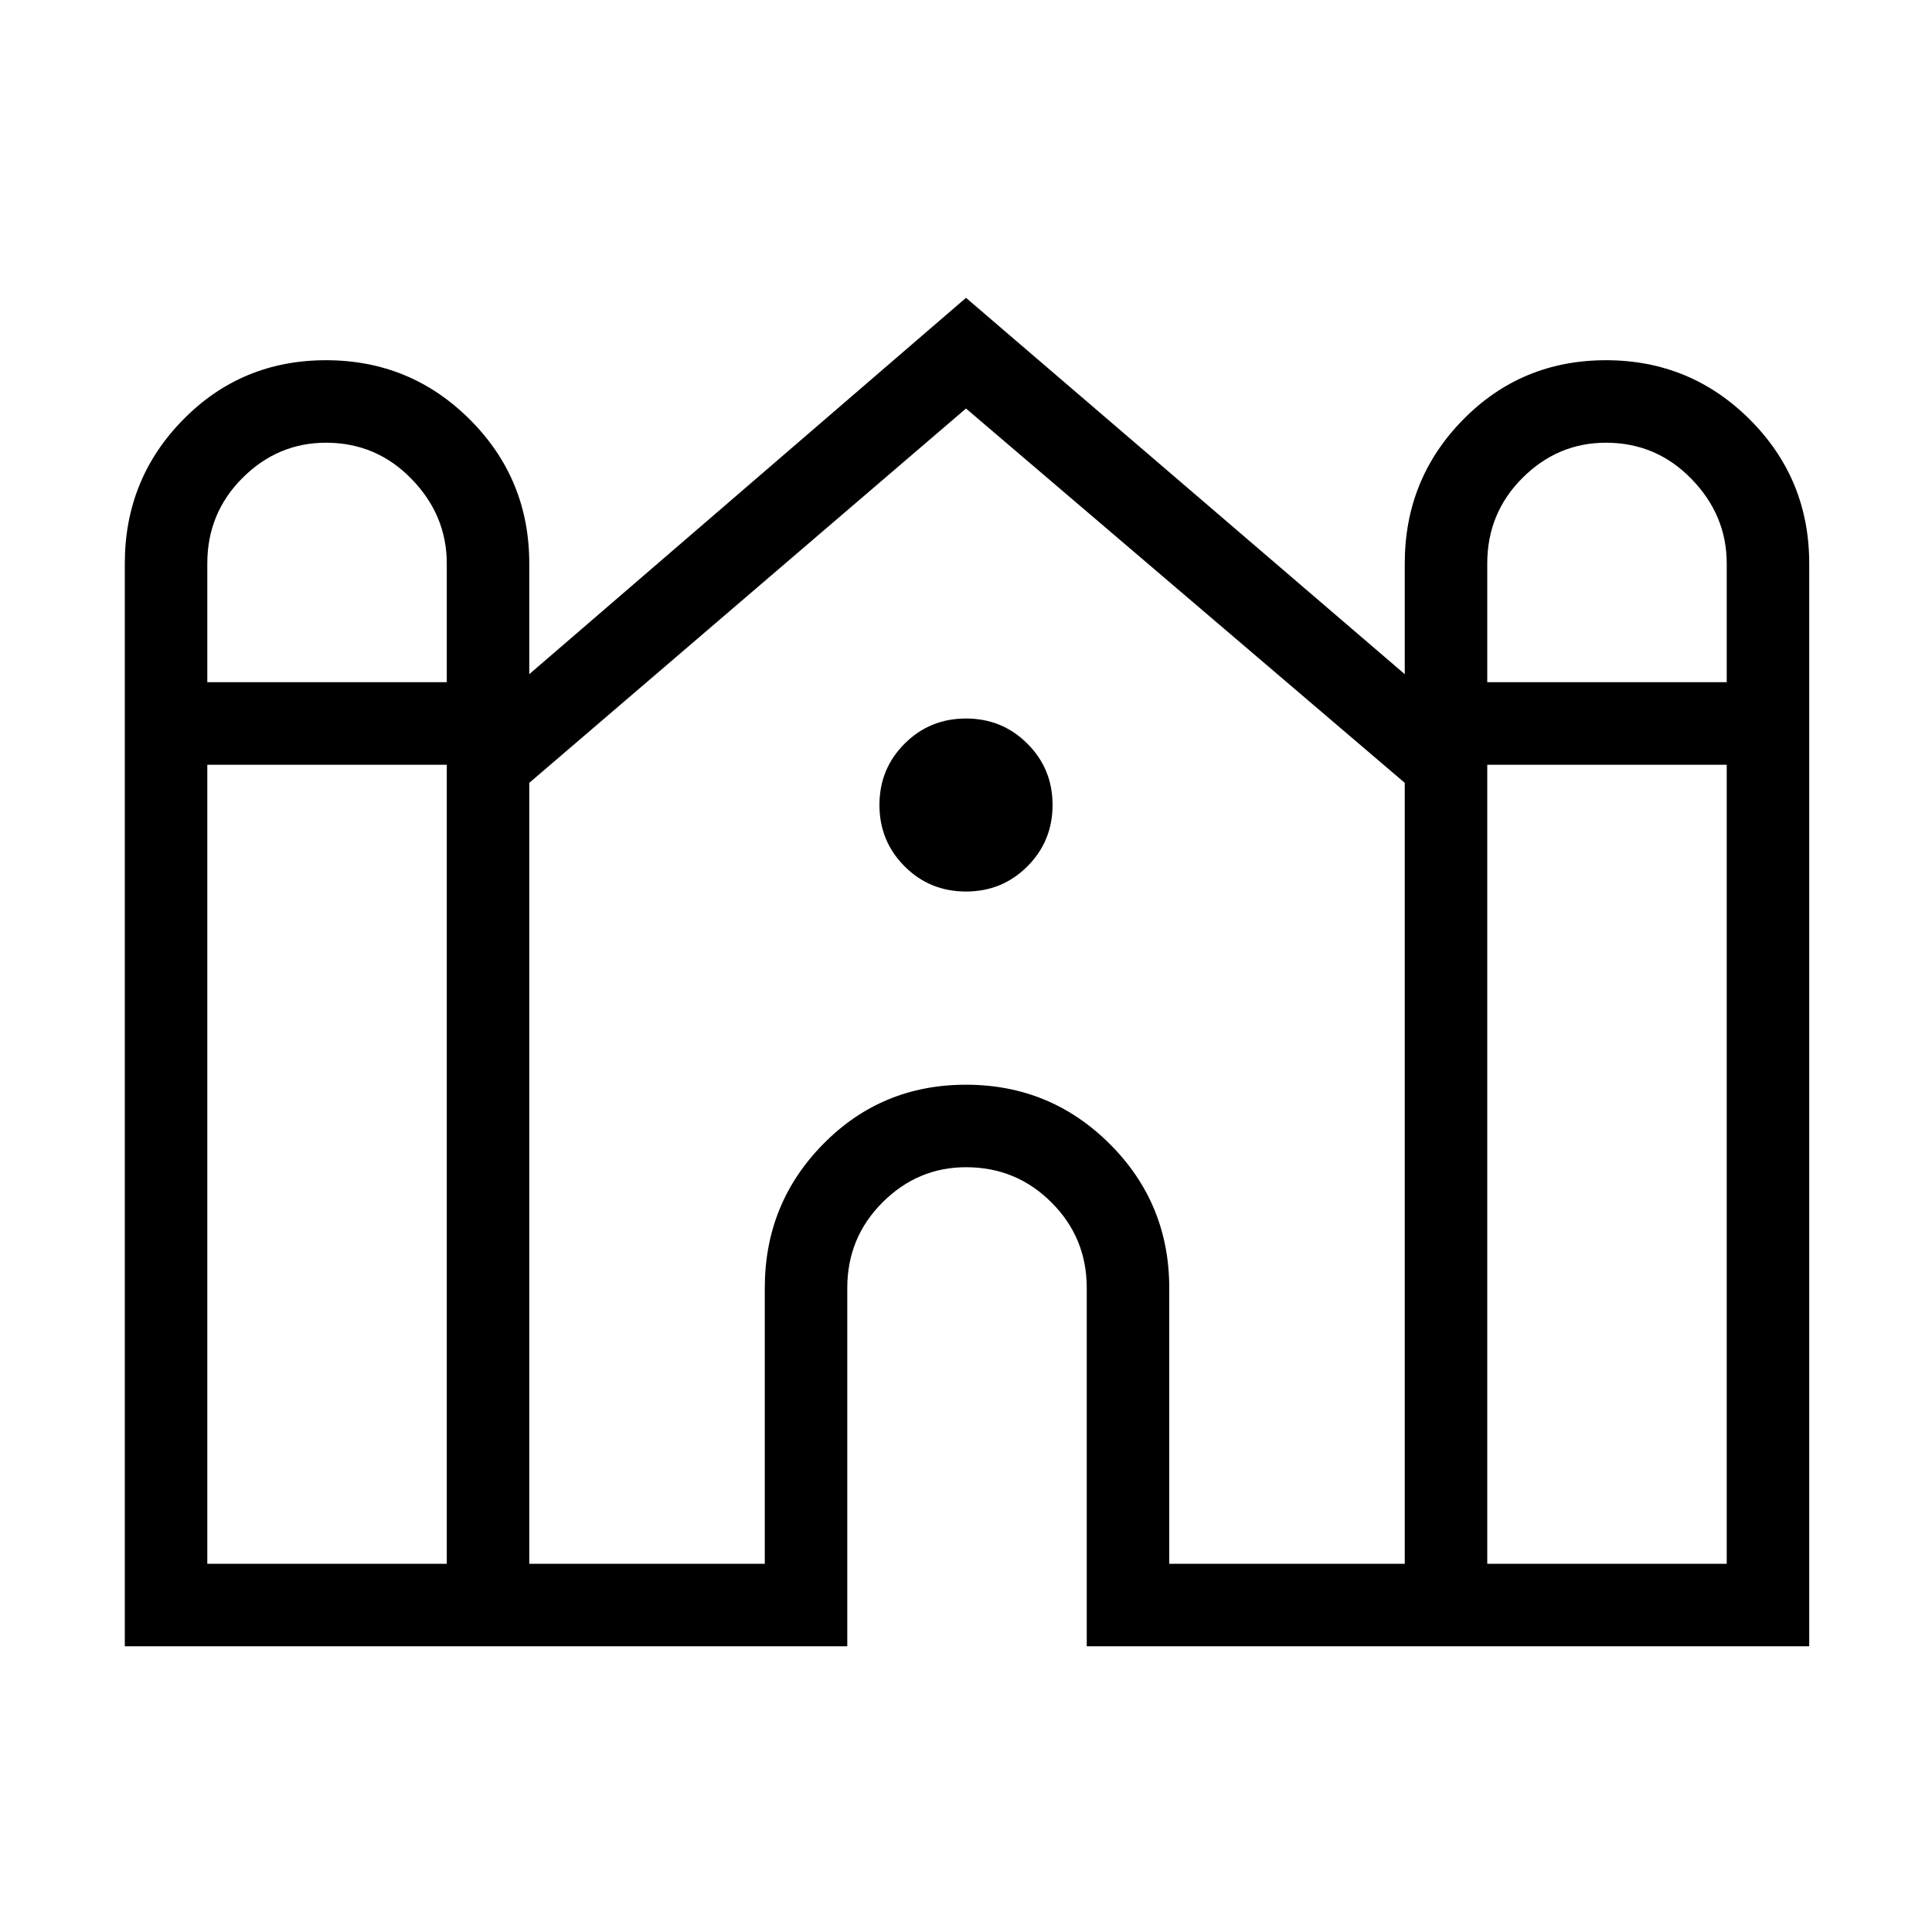 <svg xmlns="http://www.w3.org/2000/svg" height="20" width="20"><path d="M1.292 17.042V5.833q0-.875.604-1.489.604-.615 1.479-.615.875 0 1.49.615.614.614.614 1.489v1.146L10 3.083l4.542 3.896V5.833q0-.875.604-1.489.604-.615 1.479-.615.875 0 1.49.615.614.614.614 1.489v11.209H11.25v-3.709q0-.521-.365-.885-.364-.365-.885-.365-.5 0-.865.365-.364.364-.364.885v3.709Zm14.104-9.98h2.479V5.833q0-.5-.365-.875-.364-.375-.885-.375-.5 0-.865.365-.364.364-.364.885Zm-13.25 0h2.479V5.833q0-.5-.365-.875-.364-.375-.885-.375-.5 0-.865.365-.364.364-.364.885Zm0 9.126h2.479V7.917H2.146Zm3.333 0h2.438v-2.855q0-.875.604-1.489.604-.615 1.479-.615.875 0 1.49.615.614.614.614 1.489v2.855h2.438V8.104L10 4.229 5.479 8.104Zm9.917 0h2.479V7.917h-2.479ZM10 9.229q-.375 0-.635-.26-.261-.261-.261-.636t.261-.635q.26-.26.635-.26t.635.26q.261.26.261.635t-.261.636q-.26.26-.635.26Z"/></svg>